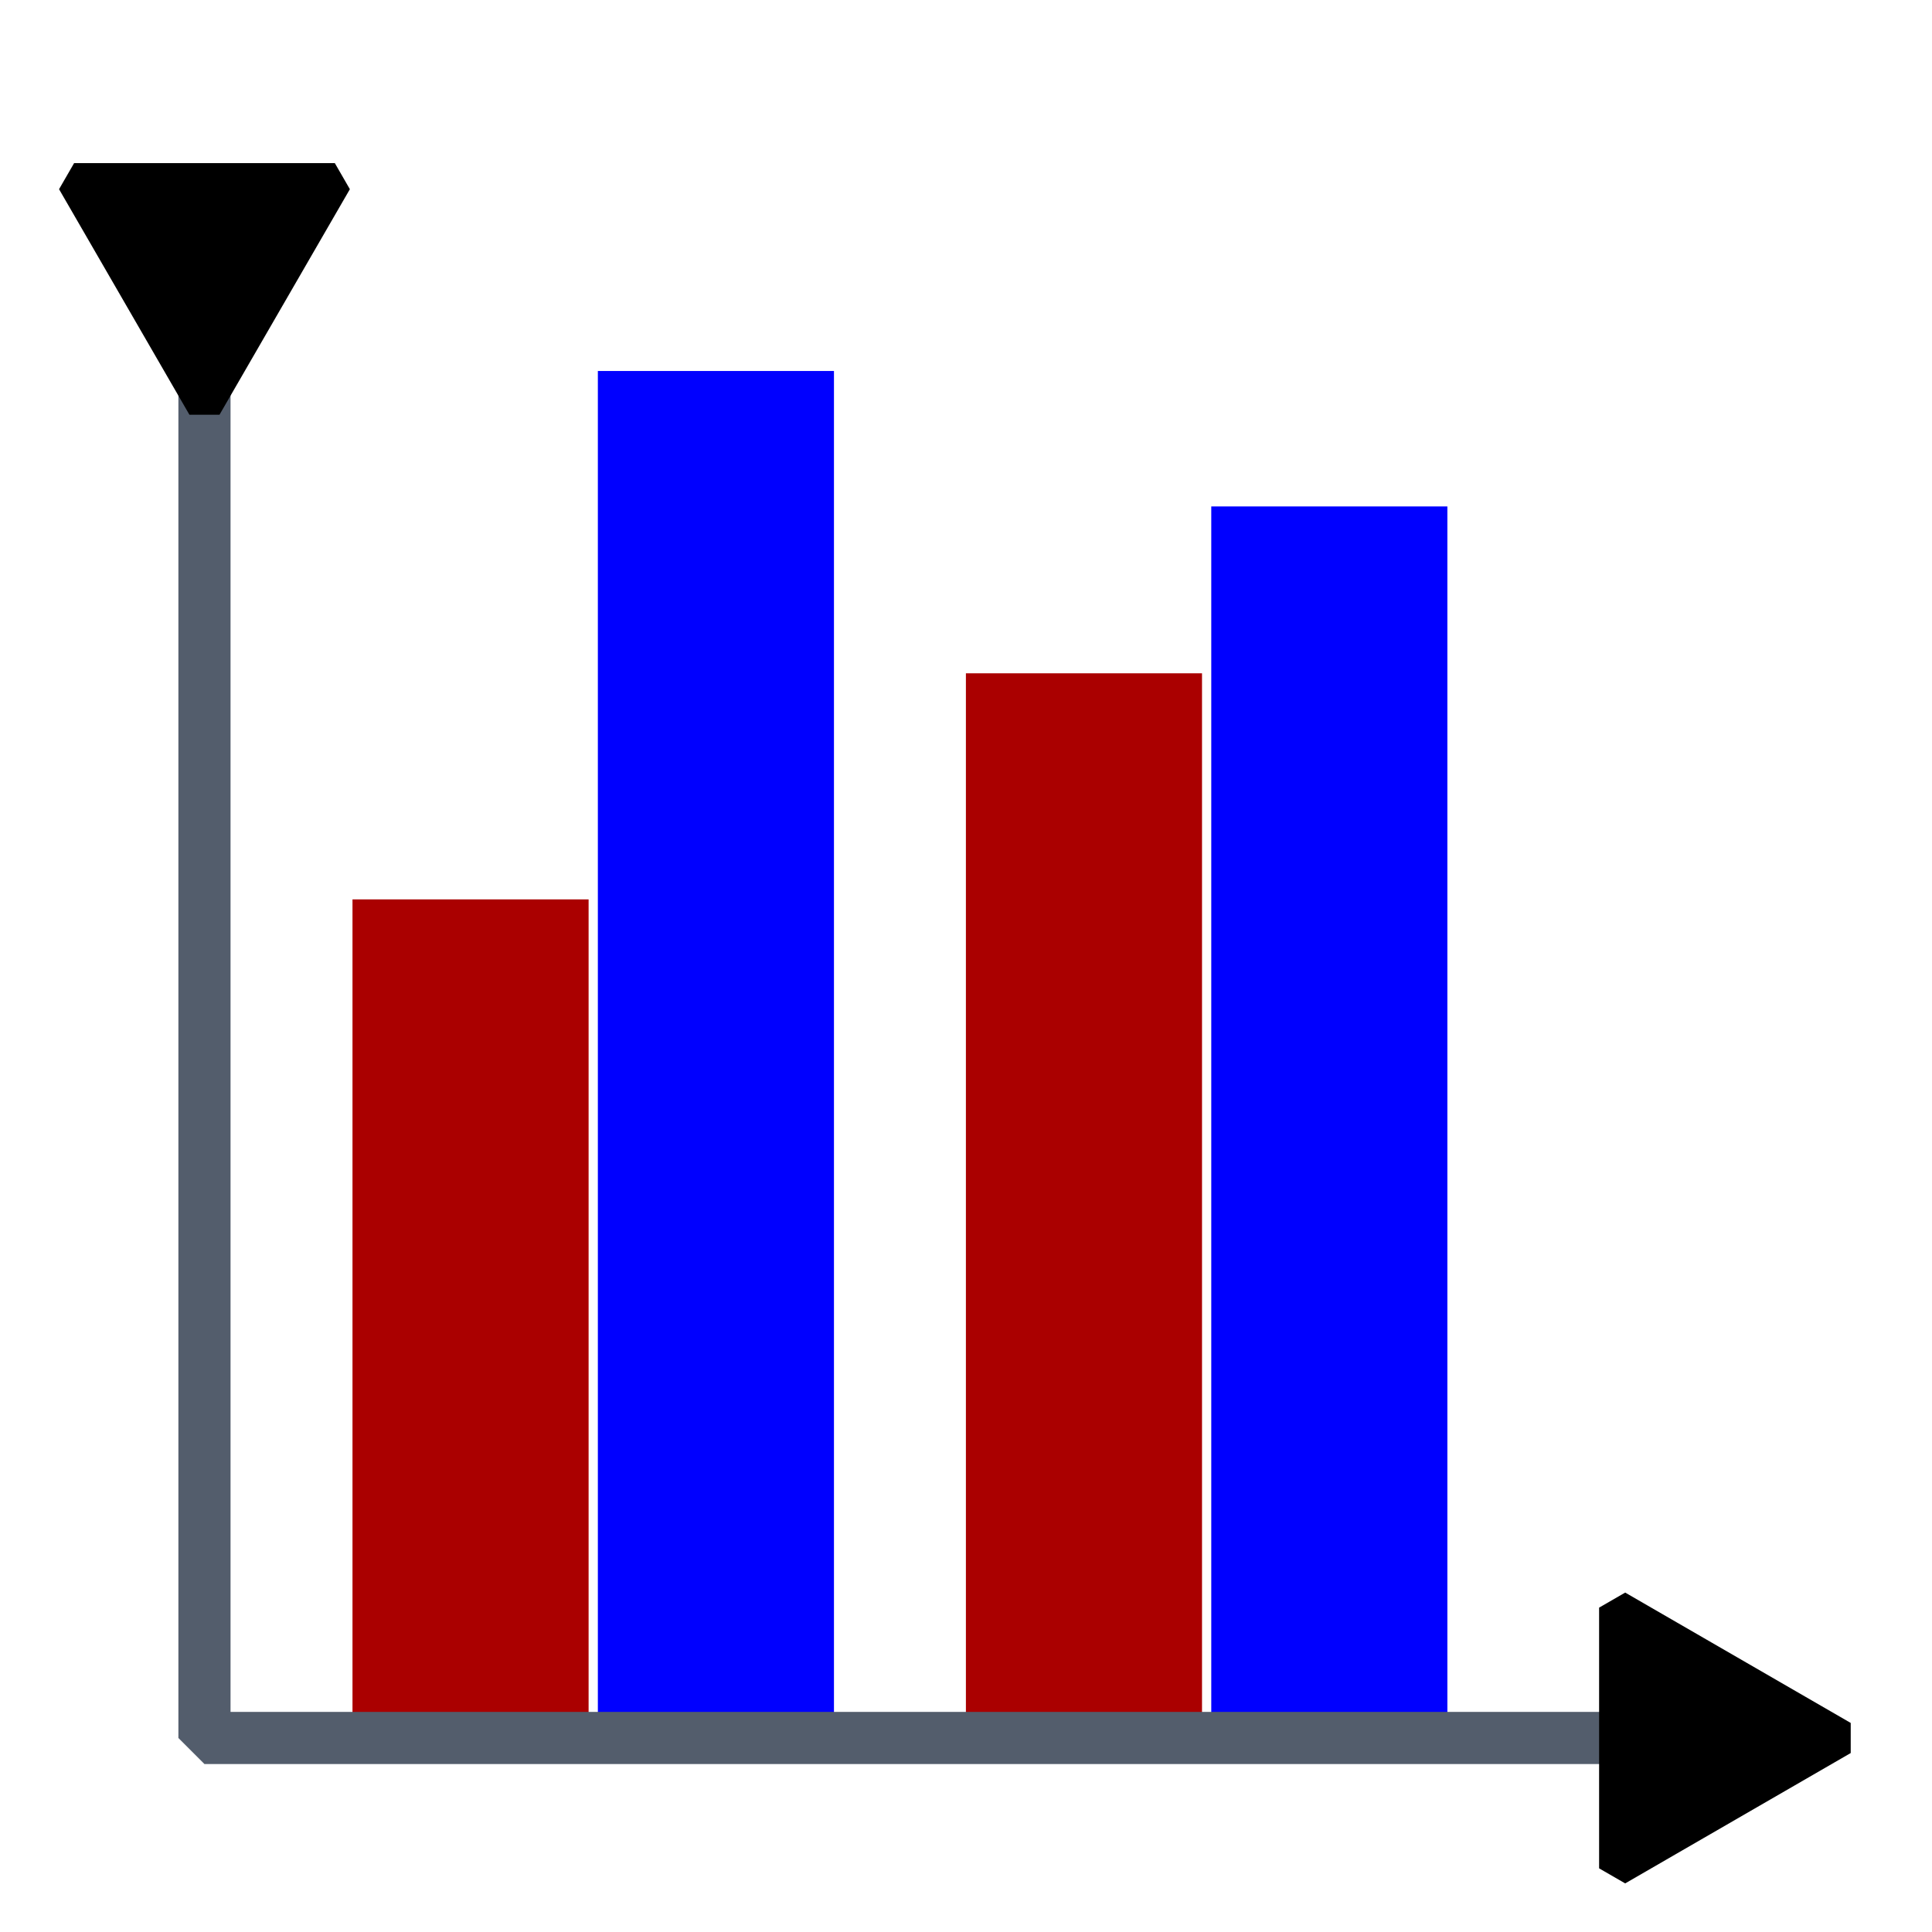 <?xml version="1.0" encoding="UTF-8" standalone="no"?>
<!-- Created with Inkscape (http://www.inkscape.org/) -->

<svg
   width="100mm"
   height="100mm"
   viewBox="0 0 100 100"
   version="1.1"
   id="svg5"
   xml:space="preserve"
   inkscape:version="1.2.2 (b0a8486541, 2022-12-01)"
   sodipodi:docname="bar_plot.svg"
   xmlns:inkscape="http://www.inkscape.org/namespaces/inkscape"
   xmlns:sodipodi="http://sodipodi.sourceforge.net/DTD/sodipodi-0.dtd"
   xmlns="http://www.w3.org/2000/svg"
   xmlns:svg="http://www.w3.org/2000/svg"><sodipodi:namedview
     id="namedview7"
     pagecolor="#ffffff"
     bordercolor="#000000"
     borderopacity="0.25"
     inkscape:showpageshadow="2"
     inkscape:pageopacity="0.0"
     inkscape:pagecheckerboard="0"
     inkscape:deskcolor="#d1d1d1"
     inkscape:document-units="px"
     showgrid="false"
     inkscape:zoom="0.84725432"
     inkscape:cx="329.299"
     inkscape:cy="314.54546"
     inkscape:window-width="1712"
     inkscape:window-height="894"
     inkscape:window-x="0"
     inkscape:window-y="0"
     inkscape:window-maximized="1"
     inkscape:current-layer="layer1" /><defs
     id="defs2"><marker
       style="overflow:visible"
       id="marker37193"
       refX="0"
       refY="0"
       orient="auto-start-reverse"
       inkscape:stockid="TriangleStart"
       markerWidth="5.324"
       markerHeight="6.155"
       viewBox="0 0 5.324 6.155"
       inkscape:isstock="true"
       inkscape:collect="always"
       preserveAspectRatio="xMidYMid"><path
         transform="scale(0.5)"
         style="fill:context-stroke;fill-rule:evenodd;stroke:context-stroke;stroke-width:1pt"
         d="M 5.77,0 -2.88,5 V -5 Z"
         id="path37191" /></marker><marker
       style="overflow:visible"
       id="TriangleStart"
       refX="0"
       refY="0"
       orient="auto-start-reverse"
       inkscape:stockid="TriangleStart"
       markerWidth="5.324"
       markerHeight="6.155"
       viewBox="0 0 5.324 6.155"
       inkscape:isstock="true"
       inkscape:collect="always"
       preserveAspectRatio="xMidYMid"><path
         transform="scale(0.5)"
         style="fill:context-stroke;fill-rule:evenodd;stroke:context-stroke;stroke-width:1pt"
         d="M 5.77,0 -2.88,5 V -5 Z"
         id="path135" /></marker></defs><g
     inkscape:label="Layer 1"
     inkscape:groupmode="layer"
     id="layer1"><rect
       style="fill:#aa0000;fill-opacity:1;stroke:none;stroke-width:1.323;stroke-linecap:round;stroke-linejoin:bevel"
       id="rect586"
       width="12.221"
       height="43.739"
       x="18.245"
       y="46.552" /><rect
       style="fill:#0000ff;fill-opacity:1;stroke:none;stroke-width:1.323;stroke-linecap:round;stroke-linejoin:bevel"
       id="rect1071"
       width="12.221"
       height="71.09"
       x="30.945"
       y="19.202" /><rect
       style="fill:#aa0000;fill-opacity:1;stroke:none;stroke-width:1.323;stroke-linecap:round;stroke-linejoin:bevel"
       id="rect1860"
       width="12.221"
       height="55.441"
       x="49.995"
       y="34.85" /><rect
       style="fill:#0000ff;fill-opacity:1;stroke:none;stroke-width:1.323;stroke-linecap:round;stroke-linejoin:bevel"
       id="rect1862"
       width="12.221"
       height="64.078"
       x="62.695"
       y="26.213" /><path
       style="fill:none;fill-opacity:1;stroke:#535d6c;stroke-width:2.699;stroke-linejoin:bevel;stroke-dasharray:none;marker-start:url(#TriangleStart);marker-end:url(#marker37193)"
       d="m 10.583,13.229 v 76.729 l 76.973,0"
       id="path37163"
       sodipodi:nodetypes="ccc" /></g></svg>
